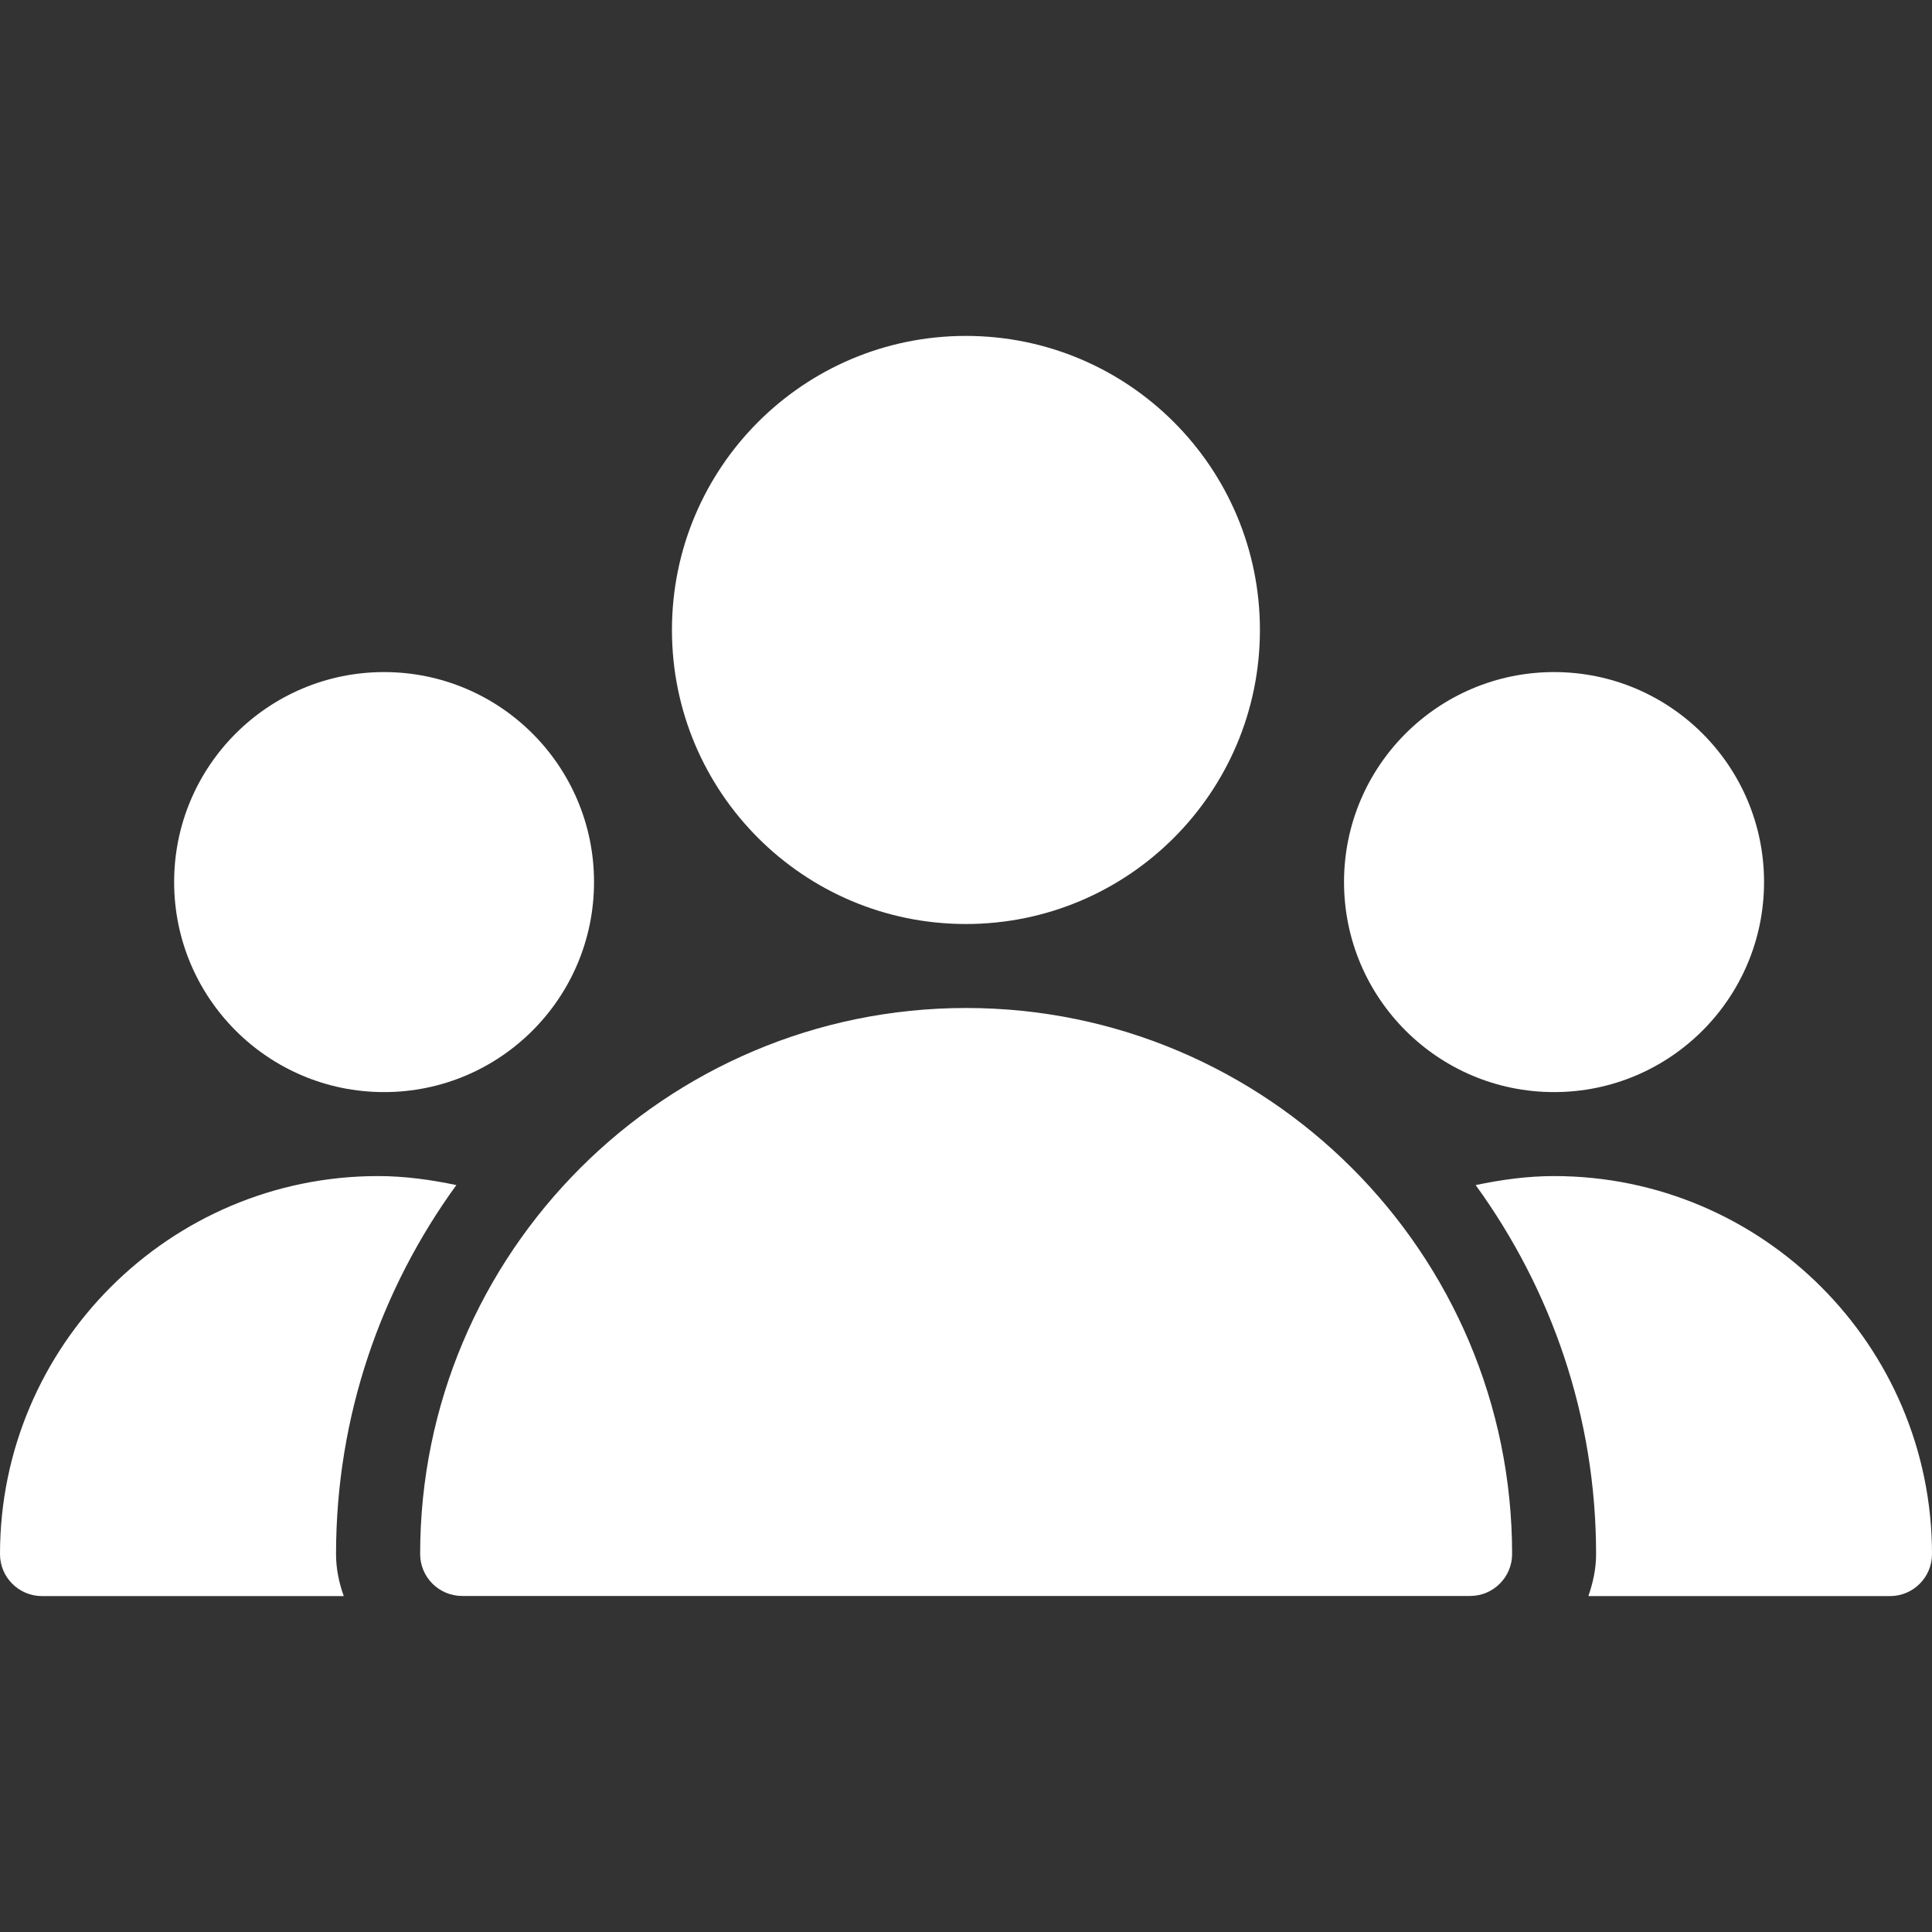 <svg width="15" height="15" viewBox="0 0 15 15" fill="none" xmlns="http://www.w3.org/2000/svg">
<rect x="0" y="0" width="15" height="15" fill="#333333" stroke="none"/>
<g clip-path="url(#clip0)">
<path d="M7.499 7.174C8.76 7.174 9.782 6.152 9.782 4.891C9.782 3.63 8.76 2.608 7.499 2.608C6.239 2.608 5.217 3.63 5.217 4.891C5.217 6.152 6.239 7.174 7.499 7.174Z" fill="white"/>
<path d="M12.066 8.479C12.966 8.479 13.696 7.749 13.696 6.848C13.696 5.948 12.966 5.218 12.066 5.218C11.165 5.218 10.435 5.948 10.435 6.848C10.435 7.749 11.165 8.479 12.066 8.479Z" fill="white"/>
<path d="M2.982 8.479C3.882 8.479 4.612 7.749 4.612 6.848C4.612 5.948 3.882 5.218 2.982 5.218C2.082 5.218 1.352 5.948 1.352 6.848C1.352 7.749 2.082 8.479 2.982 8.479Z" fill="white"/>
<path d="M7.501 7.826C5.163 7.826 3.262 9.728 3.262 12.065C3.262 12.245 3.408 12.391 3.588 12.391H11.414C11.594 12.391 11.74 12.245 11.74 12.065C11.74 9.728 9.838 7.826 7.501 7.826Z" fill="white"/>
<path d="M3.543 9.201C3.344 9.159 3.141 9.131 2.935 9.131C1.317 9.131 0 10.448 0 12.066C0 12.246 0.146 12.392 0.326 12.392H2.669C2.632 12.289 2.609 12.18 2.609 12.066C2.609 10.995 2.958 10.007 3.543 9.201Z" fill="white"/>
<path d="M12.066 9.131C11.859 9.131 11.657 9.159 11.457 9.201C12.042 10.007 12.392 10.995 12.392 12.066C12.392 12.18 12.368 12.289 12.332 12.392H14.674C14.854 12.392 15 12.246 15 12.066C15 10.448 13.684 9.131 12.066 9.131Z" fill="white"/>
</g>
<defs>
<clipPath id="clip0">
<rect width="15" height="15" fill="white"/>
</clipPath>
</defs>
</svg>
